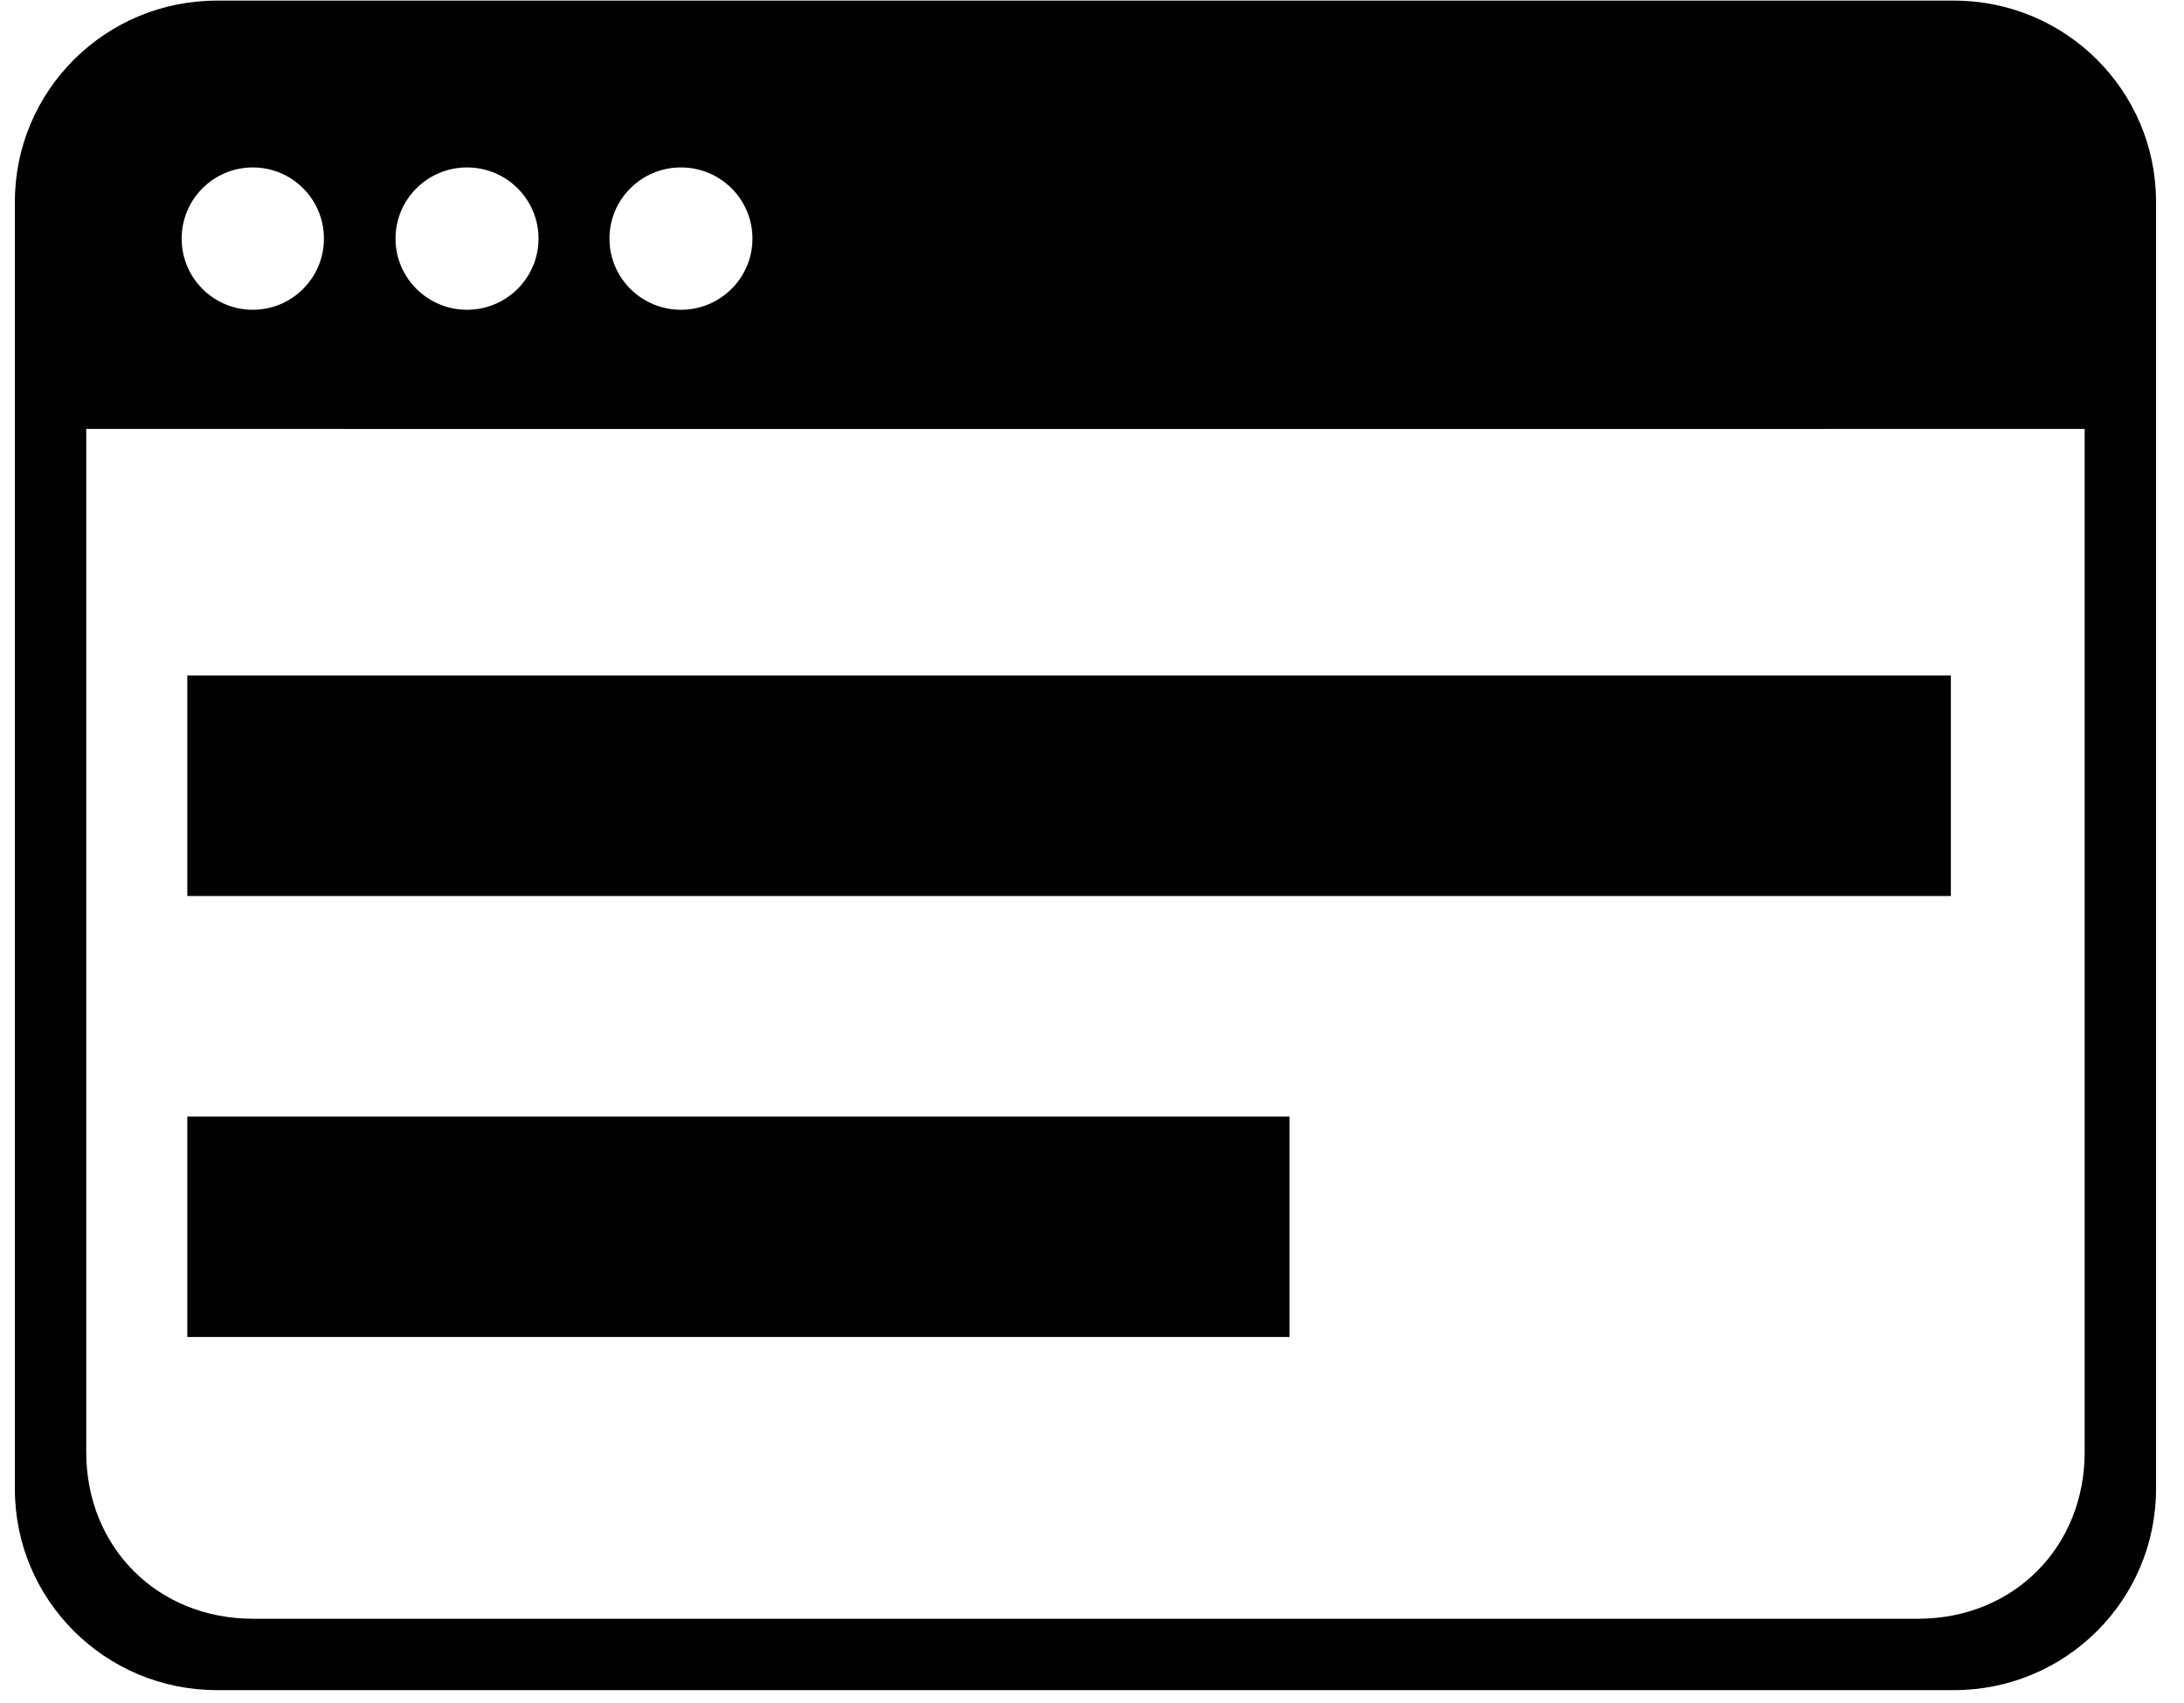 <?xml version="1.0" encoding="UTF-8" standalone="no"?>
<!-- Created with Inkscape (http://www.inkscape.org/) -->

<svg xmlns:dc="http://purl.org/dc/elements/1.1/" xmlns:cc="http://creativecommons.org/ns#" xmlns:rdf="http://www.w3.org/1999/02/22-rdf-syntax-ns#" xmlns:svg="http://www.w3.org/2000/svg" xmlns="http://www.w3.org/2000/svg" version="1.1" width="68" height="53" viewBox="-0.463 -0.019 68 53" id="svg2" xml:space="preserve">
<defs id="defs4">
</defs>
<path d="M 60.378,0 H 6.29 C 2.815,0 0,2.803 0,6.261 v 40.071 c 0,3.458 2.815,6.261 6.29,6.261 H 60.378 c 3.474,0 6.288,-2.803 6.288,-6.261 V 6.261 C 66.666,2.803 63.852,0 60.378,0 z M 20.739,5.193 c 1.229,0 2.226,0.992 2.226,2.215 0,1.224 -0.997,2.216 -2.226,2.216 -1.229,0 -2.226,-0.992 -2.226,-2.216 0,-1.224 0.997,-2.215 2.226,-2.215 z m -6.661,0 c 1.229,0 2.226,0.992 2.226,2.215 0,1.224 -0.997,2.216 -2.226,2.216 -1.229,0 -2.226,-0.992 -2.226,-2.216 0,-1.224 0.997,-2.215 2.226,-2.215 z m -6.67,0 c 1.224,0 2.215,0.992 2.215,2.215 0,1.224 -0.992,2.216 -2.215,2.216 -1.224,0 -2.215,-0.992 -2.215,-2.216 0,-1.224 0.992,-2.215 2.215,-2.215 z M 64.444,45.185 c 0,2.963 -2.222,5.186 -5.185,5.186 H 7.408 c -2.963,0 -5.186,-2.223 -5.186,-5.186 V 13.333 c 0,0.005 62.145,0 62.222,0 V 45.185 z" id="path6" />


<path d="m 5.369,21.009 0,6.864 54.909,0 0,-6.864 z m 0,13.727 0,6.864 34.318,0 0,-6.864 z" id="path3386" /></svg>